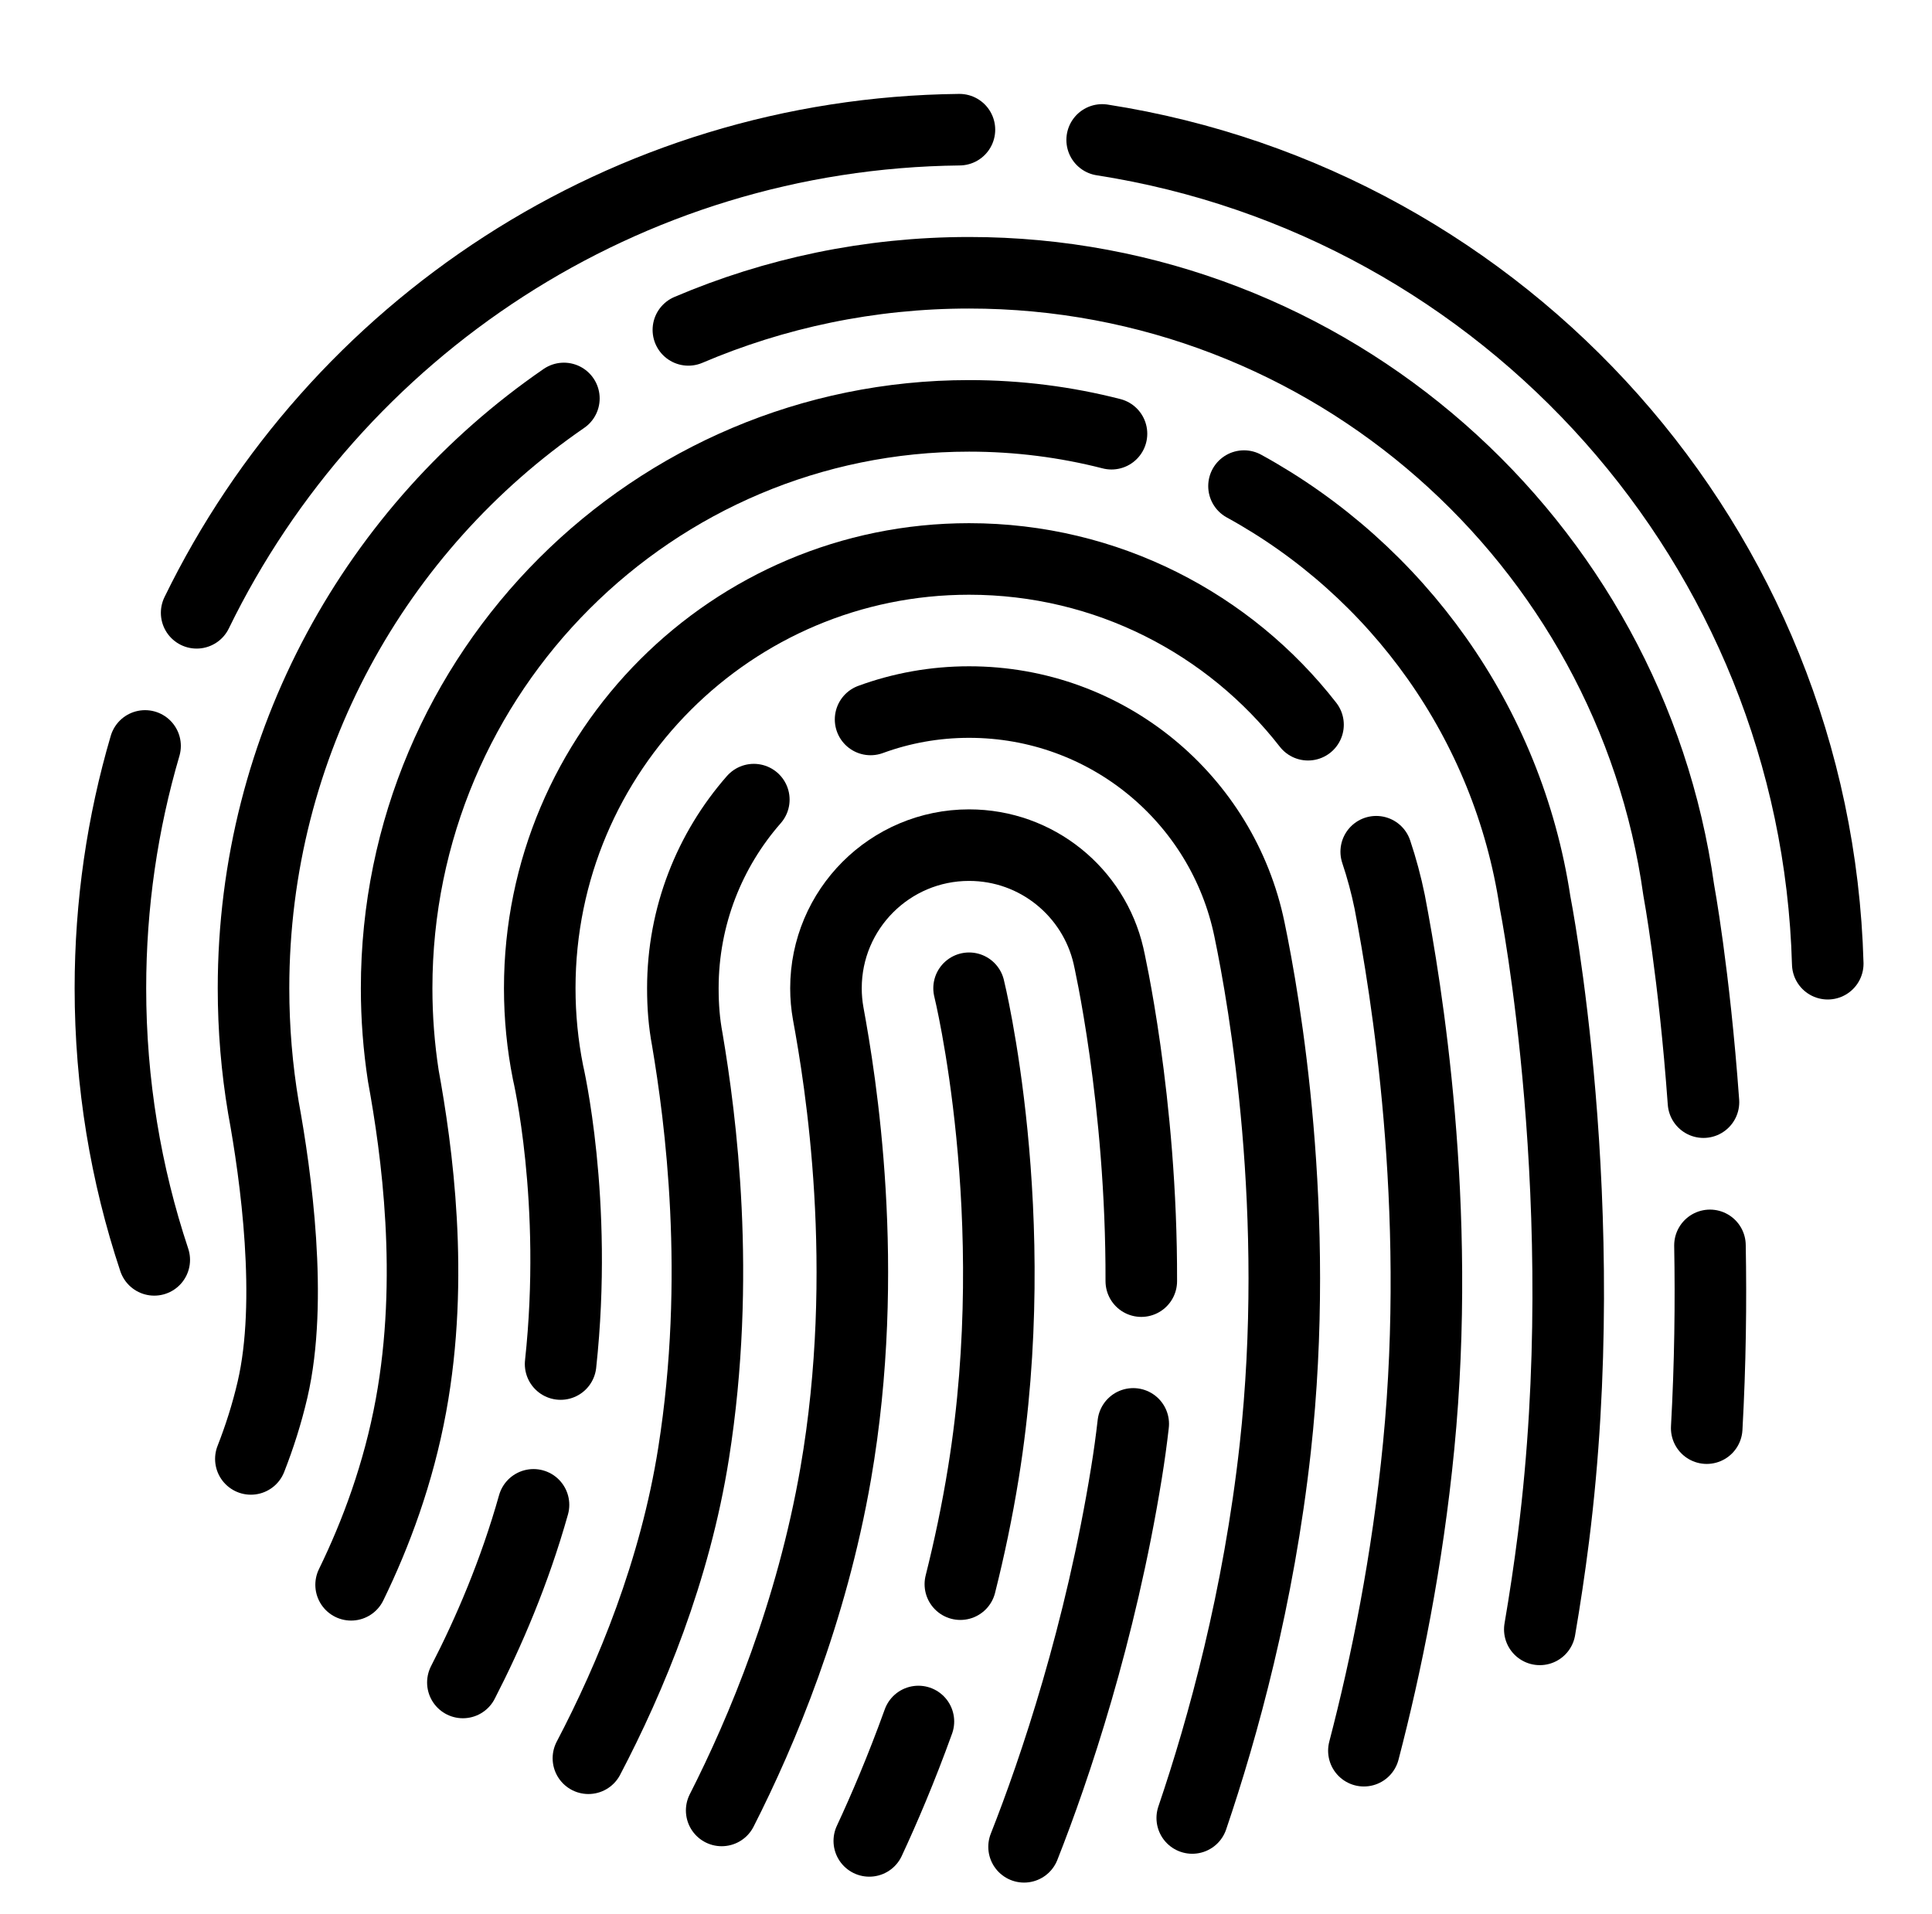 <?xml version="1.0" encoding="utf-8"?>
<!-- Generator: Adobe Illustrator 16.0.0, SVG Export Plug-In . SVG Version: 6.00 Build 0)  -->
<!DOCTYPE svg PUBLIC "-//W3C//DTD SVG 1.1//EN" "http://www.w3.org/Graphics/SVG/1.1/DTD/svg11.dtd">
<svg version="1.1" id="Touch_ID" xmlns="http://www.w3.org/2000/svg" xmlns:xlink="http://www.w3.org/1999/xlink" x="0px" y="0px"
	 width="216px" height="214px" viewBox="174.5 144.5 216 214" enable-background="new 174.5 144.5 216 214" xml:space="preserve">
<g id="Large">
	<g>
		<path fill="none" stroke="#000" stroke-width="8" stroke-linecap="round" stroke-miterlimit="10" d="M190.719,227.906
			c-2.523,8.59-3.875,17.684-3.875,27.094c0,10.613,1.723,20.824,4.902,30.371"/>
		<path fill="none" stroke="#000" stroke-width="8" stroke-linecap="round" stroke-miterlimit="10" d="M281.766,159
			c-37.504,0.414-69.852,22.345-85.281,54.021"/>
		<path fill="none" stroke="#000" stroke-width="8" stroke-linecap="round" stroke-miterlimit="10" d="M378.844,252.258
			c-1.31-46.715-36.047-85.098-81.121-92.112"/>
		<path fill="none" stroke="#000" stroke-width="8" stroke-linecap="round" stroke-miterlimit="10" d="M277.18,336.988
			c-1.91,5.297-3.844,9.813-5.492,13.352"/>
		<path fill="none" stroke="#000" stroke-width="8" stroke-linecap="round" stroke-miterlimit="10" d="M282.844,255
			c0,0,6.266,25.34,1.602,54.172c-0.702,4.349-1.586,8.517-2.577,12.461"/>
		<path fill="none" stroke="#000" stroke-width="8" stroke-linecap="round" stroke-miterlimit="10" d="M301.198,303.711
			c-0.207,1.816-0.457,3.642-0.754,5.461c-2.905,17.966-8.016,33.134-11.452,41.828"/>
		<path fill="none" stroke="#000" stroke-width="8" stroke-linecap="round" stroke-miterlimit="10" d="M255.184,346.934
			c4.517-8.879,10.051-22.117,12.75-37.672c3.984-22.988,0.531-43.98-0.84-51.435c-0.164-0.918-0.25-1.863-0.25-2.828
			c0-8.836,7.164-16,16-16c7.586,0,13.938,5.277,15.582,12.363c0,0,3.729,16.18,3.672,36.387"/>
		<path fill="none" stroke="#000" stroke-width="8" stroke-linecap="round" stroke-miterlimit="10" d="M365.676,283.75
			c0.117,6.371,0.035,13.25-0.363,20.438"/>
		<path fill="none" stroke="#000" stroke-width="8" stroke-linecap="round" stroke-miterlimit="10" d="M251.461,181.387
			c9.637-4.109,20.246-6.388,31.383-6.388c40.391,0,73.901,30.109,79.336,69c0,0,1.727,9.285,2.77,23.738"/>
		<path fill="none" stroke="#000" stroke-width="8" stroke-linecap="round" stroke-miterlimit="10" d="M202.547,307.629
			c0.957-2.44,1.789-5.034,2.422-7.754c2.309-9.926,0.375-23.94-1.02-31.543c-0.728-4.336-1.105-8.789-1.105-13.332
			c0-27.367,13.742-51.522,34.699-65.948"/>
		<path fill="none" stroke="#000" stroke-width="8" stroke-linecap="round" stroke-miterlimit="10" d="M298.766,192.996
			c-5.09-1.305-10.426-1.996-15.922-1.996c-35.348,0-64,28.652-64,64c0,3.316,0.254,6.574,0.742,9.758
			c1.522,8.355,3.5,22.552,0.858,36.914c-1.391,7.57-3.914,14.341-6.69,20.031"/>
		<path fill="none" stroke="#000" stroke-width="8" stroke-linecap="round" stroke-miterlimit="10" d="M346.652,326.688
			c0.57-3.324,1.086-6.758,1.531-10.281c4.664-36.941-2.063-71.047-2.063-71.047c-3.034-20.082-15.397-37.105-32.539-46.508"/>
		<path fill="none" stroke="#000" stroke-width="8" stroke-linecap="round" stroke-miterlimit="10" d="M328.363,239.734
			c0.609,1.815,1.113,3.684,1.504,5.594c1.867,9.771,5.867,33.988,3.242,60.836c-1.258,12.887-3.629,24.527-6.125,34.09"/>
		<path fill="none" stroke="#000" stroke-width="8" stroke-linecap="round" stroke-miterlimit="10" d="M237.176,297.02
			c1.977-18.267-1.414-32.638-1.414-32.638c-0.602-3.034-0.918-6.172-0.918-9.383c0-26.508,21.492-48,48-48
			c15.401,0,29.112,7.254,37.895,18.535"/>
		<path fill="none" stroke="#000" stroke-width="8" stroke-linecap="round" stroke-miterlimit="10" d="M226.25,332.625
			c2.887-5.604,5.78-12.34,7.897-19.862"/>
		<path fill="none" stroke="#000" stroke-width="8" stroke-linecap="round" stroke-miterlimit="10" d="M271.832,224.945
			c3.434-1.258,7.141-1.945,11.012-1.945c15.444,0,28.34,10.853,31.344,25.41c1.707,8.191,5.789,31.738,2.883,58.051
			c-1.852,16.703-5.828,31.164-9.276,41.316"/>
		<path fill="none" stroke="#000" stroke-width="8" stroke-linecap="round" stroke-miterlimit="10" d="M240.285,341.098
			c4.758-9.078,9.684-20.978,11.758-34.099c3.129-19.793,0.776-37.512-0.699-46.25c-0.359-1.914-0.5-3.729-0.5-5.75
			c0-8.078,2.996-15.457,7.934-21.09"/>
	</g>
</g>
</svg>
